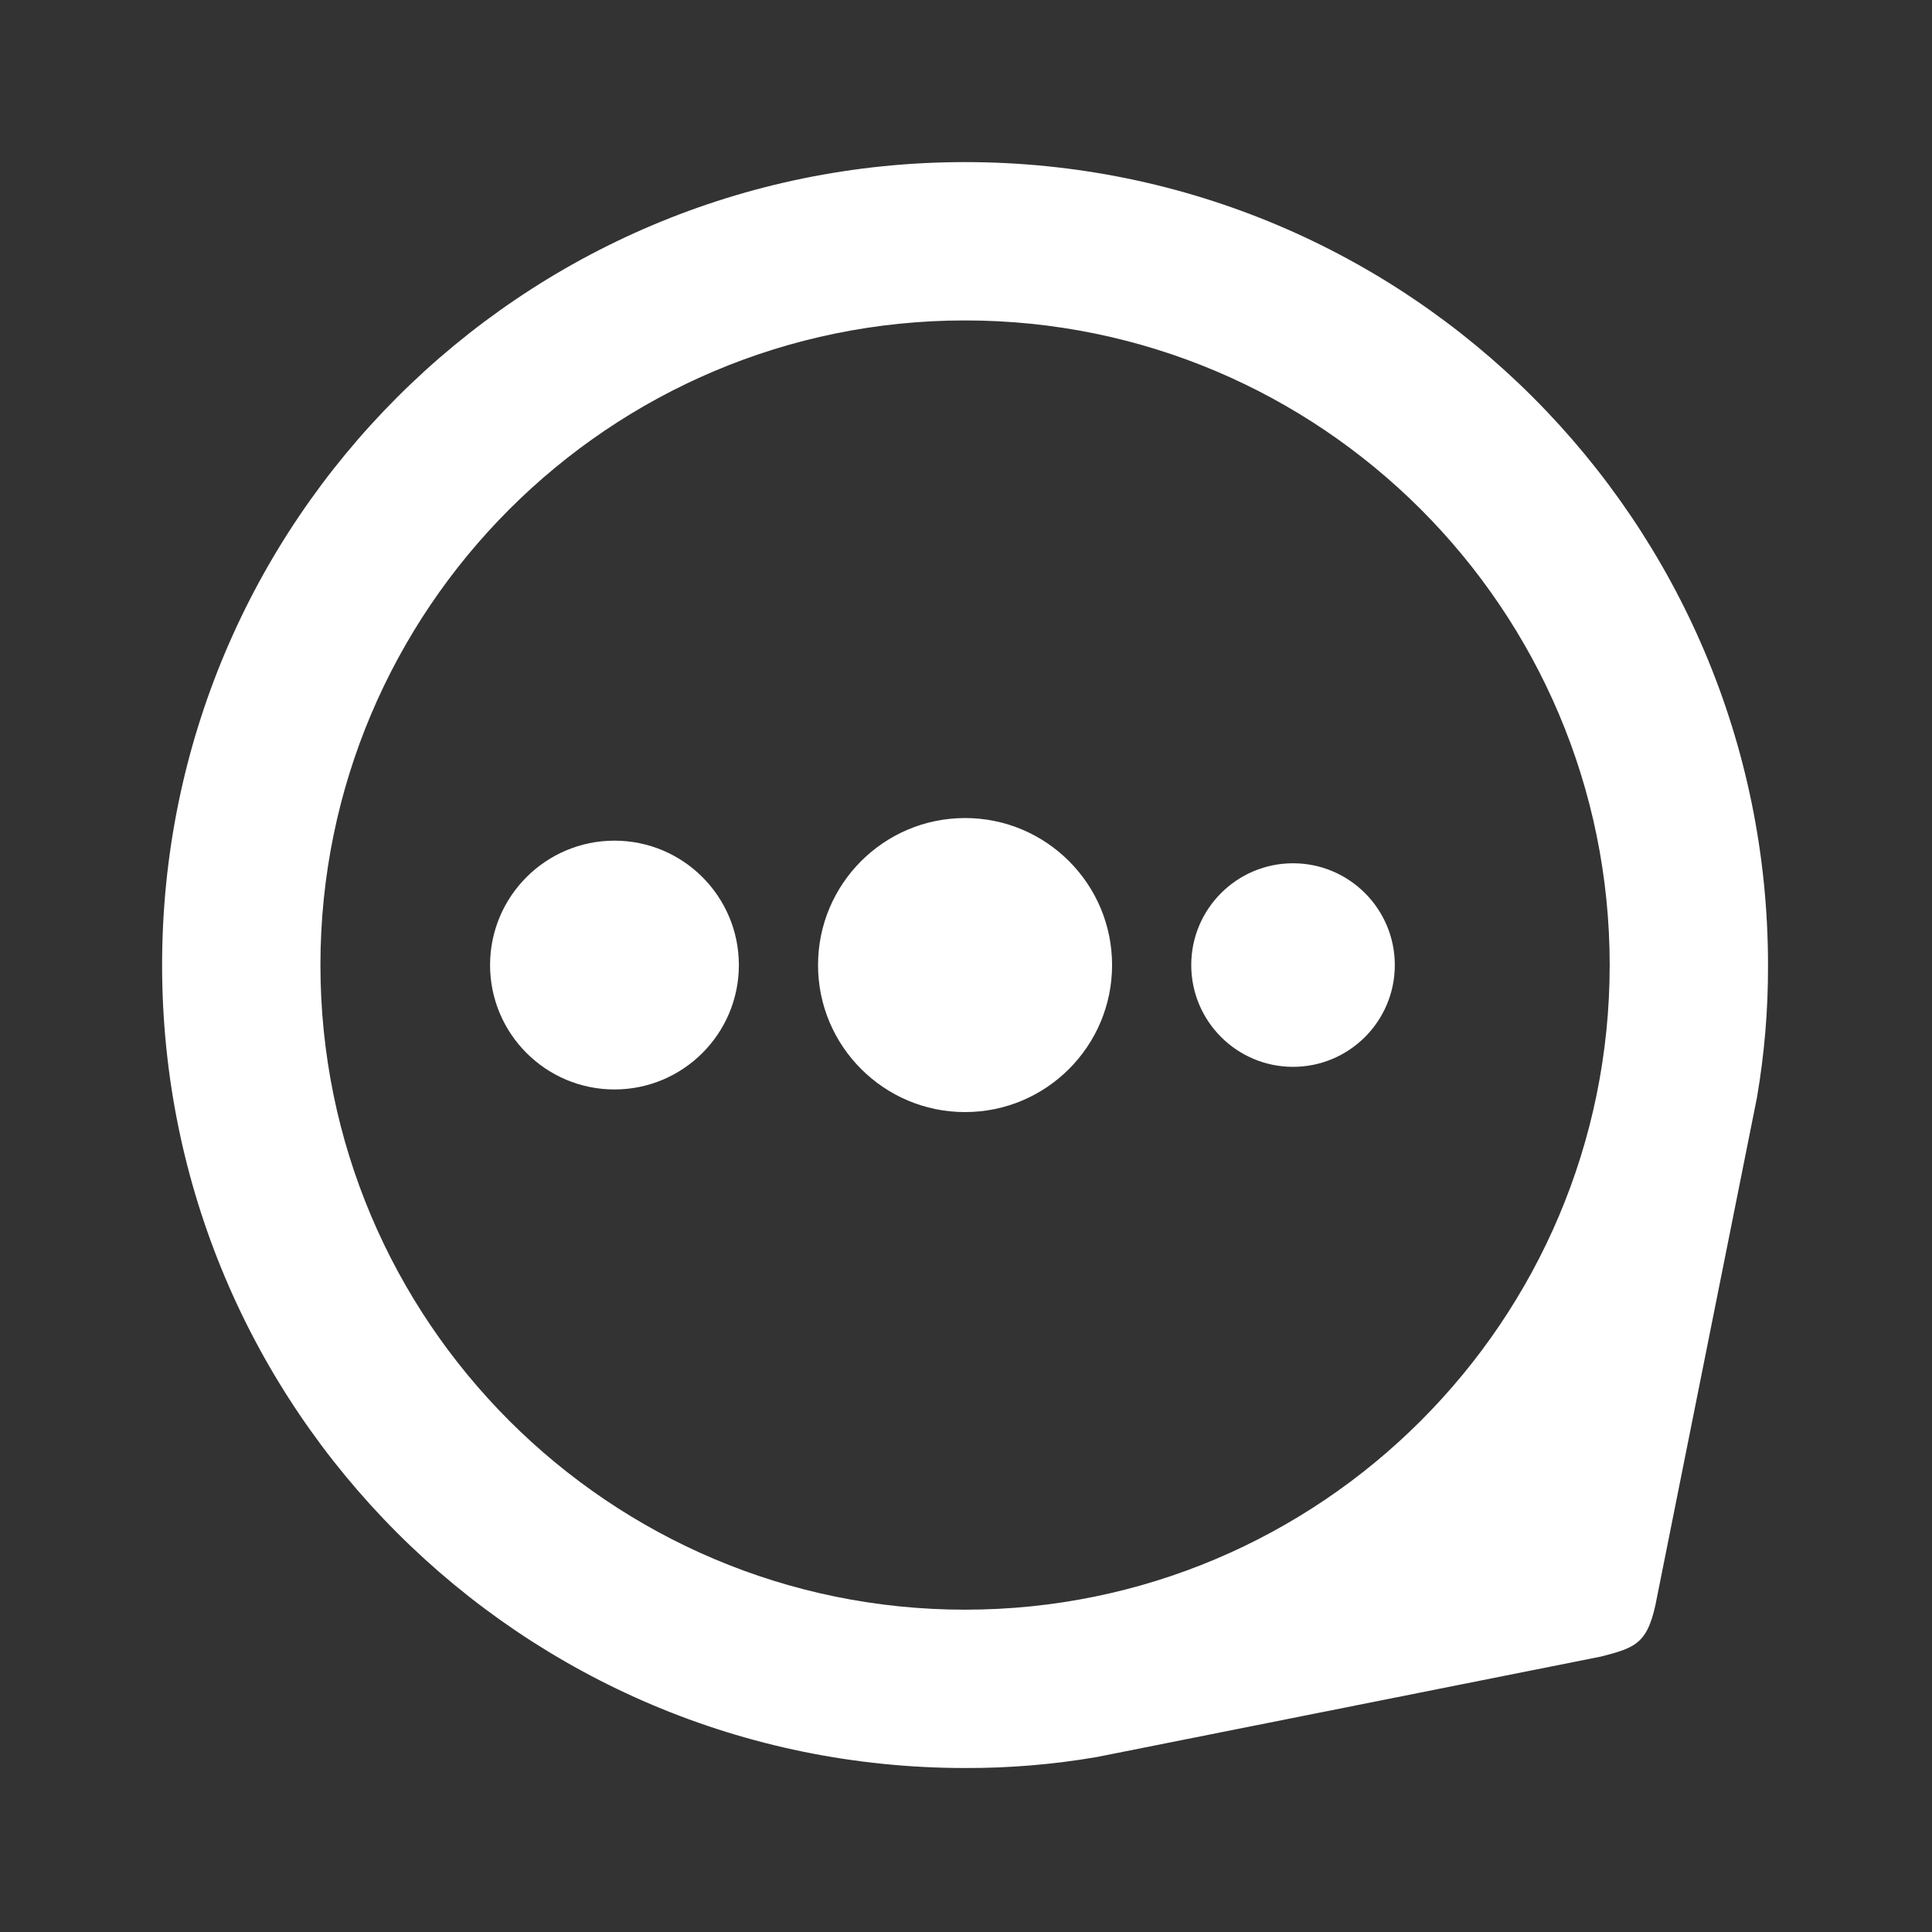 <?xml version="1.0" encoding="UTF-8" standalone="no"?><!DOCTYPE svg PUBLIC "-//W3C//DTD SVG 1.1//EN" "http://www.w3.org/Graphics/SVG/1.1/DTD/svg11.dtd"><svg fill="#fff" width="100%" height="100%" viewBox="0 0 123 123" version="1.1" xmlns="http://www.w3.org/2000/svg" xmlns:xlink="http://www.w3.org/1999/xlink" xml:space="preserve" xmlns:serif="http://www.serif.com/" style="fill-rule:evenodd;clip-rule:evenodd;stroke-linejoin:round;stroke-miterlimit:2;"><rect x="0" y="0" width="123" height="123" fill="#333333" stroke="none"/><rect id="team" x="0" y="0" width="122.88" height="122.88" style="fill:none;"/><path d="M61.44,10.32c-28.244,0 -51.12,22.876 -51.12,51.12c0,28.244 22.876,51.12 51.12,51.12c2.816,0.01 5.627,-0.224 8.402,-0.702l32.074,-6.391c2.275,-0.586 3.035,-0.826 3.584,-3.822l6.356,-31.77c0.478,-2.786 0.714,-5.609 0.704,-8.435c0,-28.244 -22.876,-51.12 -51.12,-51.12Zm0,10.08c22.651,0 41.04,18.389 41.04,41.04c0,22.651 -18.389,41.04 -41.04,41.04c-22.651,0 -41.04,-18.389 -41.04,-41.04c0,-22.651 18.389,-41.04 41.04,-41.04Z" style="fill-rule:nonzero;"/><path d="M88.8,61.44c0,3.576 -2.904,6.48 -6.48,6.48c-3.576,0 -6.48,-2.904 -6.48,-6.48c0,-3.576 2.904,-6.48 6.48,-6.48c3.576,0 6.48,2.904 6.48,6.48Z"/><path d="M47.04,61.44c0,4.371 -3.549,7.92 -7.92,7.92c-4.371,0 -7.92,-3.549 -7.92,-7.92c0,-4.371 3.549,-7.92 7.92,-7.92c4.371,0 7.92,3.549 7.92,7.92Z"/><path d="M70.8,61.44c0,5.166 -4.194,9.36 -9.36,9.36c-5.166,0 -9.36,-4.194 -9.36,-9.36c0,-5.166 4.194,-9.36 9.36,-9.36c5.166,0 9.36,4.194 9.36,9.36Z"/></svg>